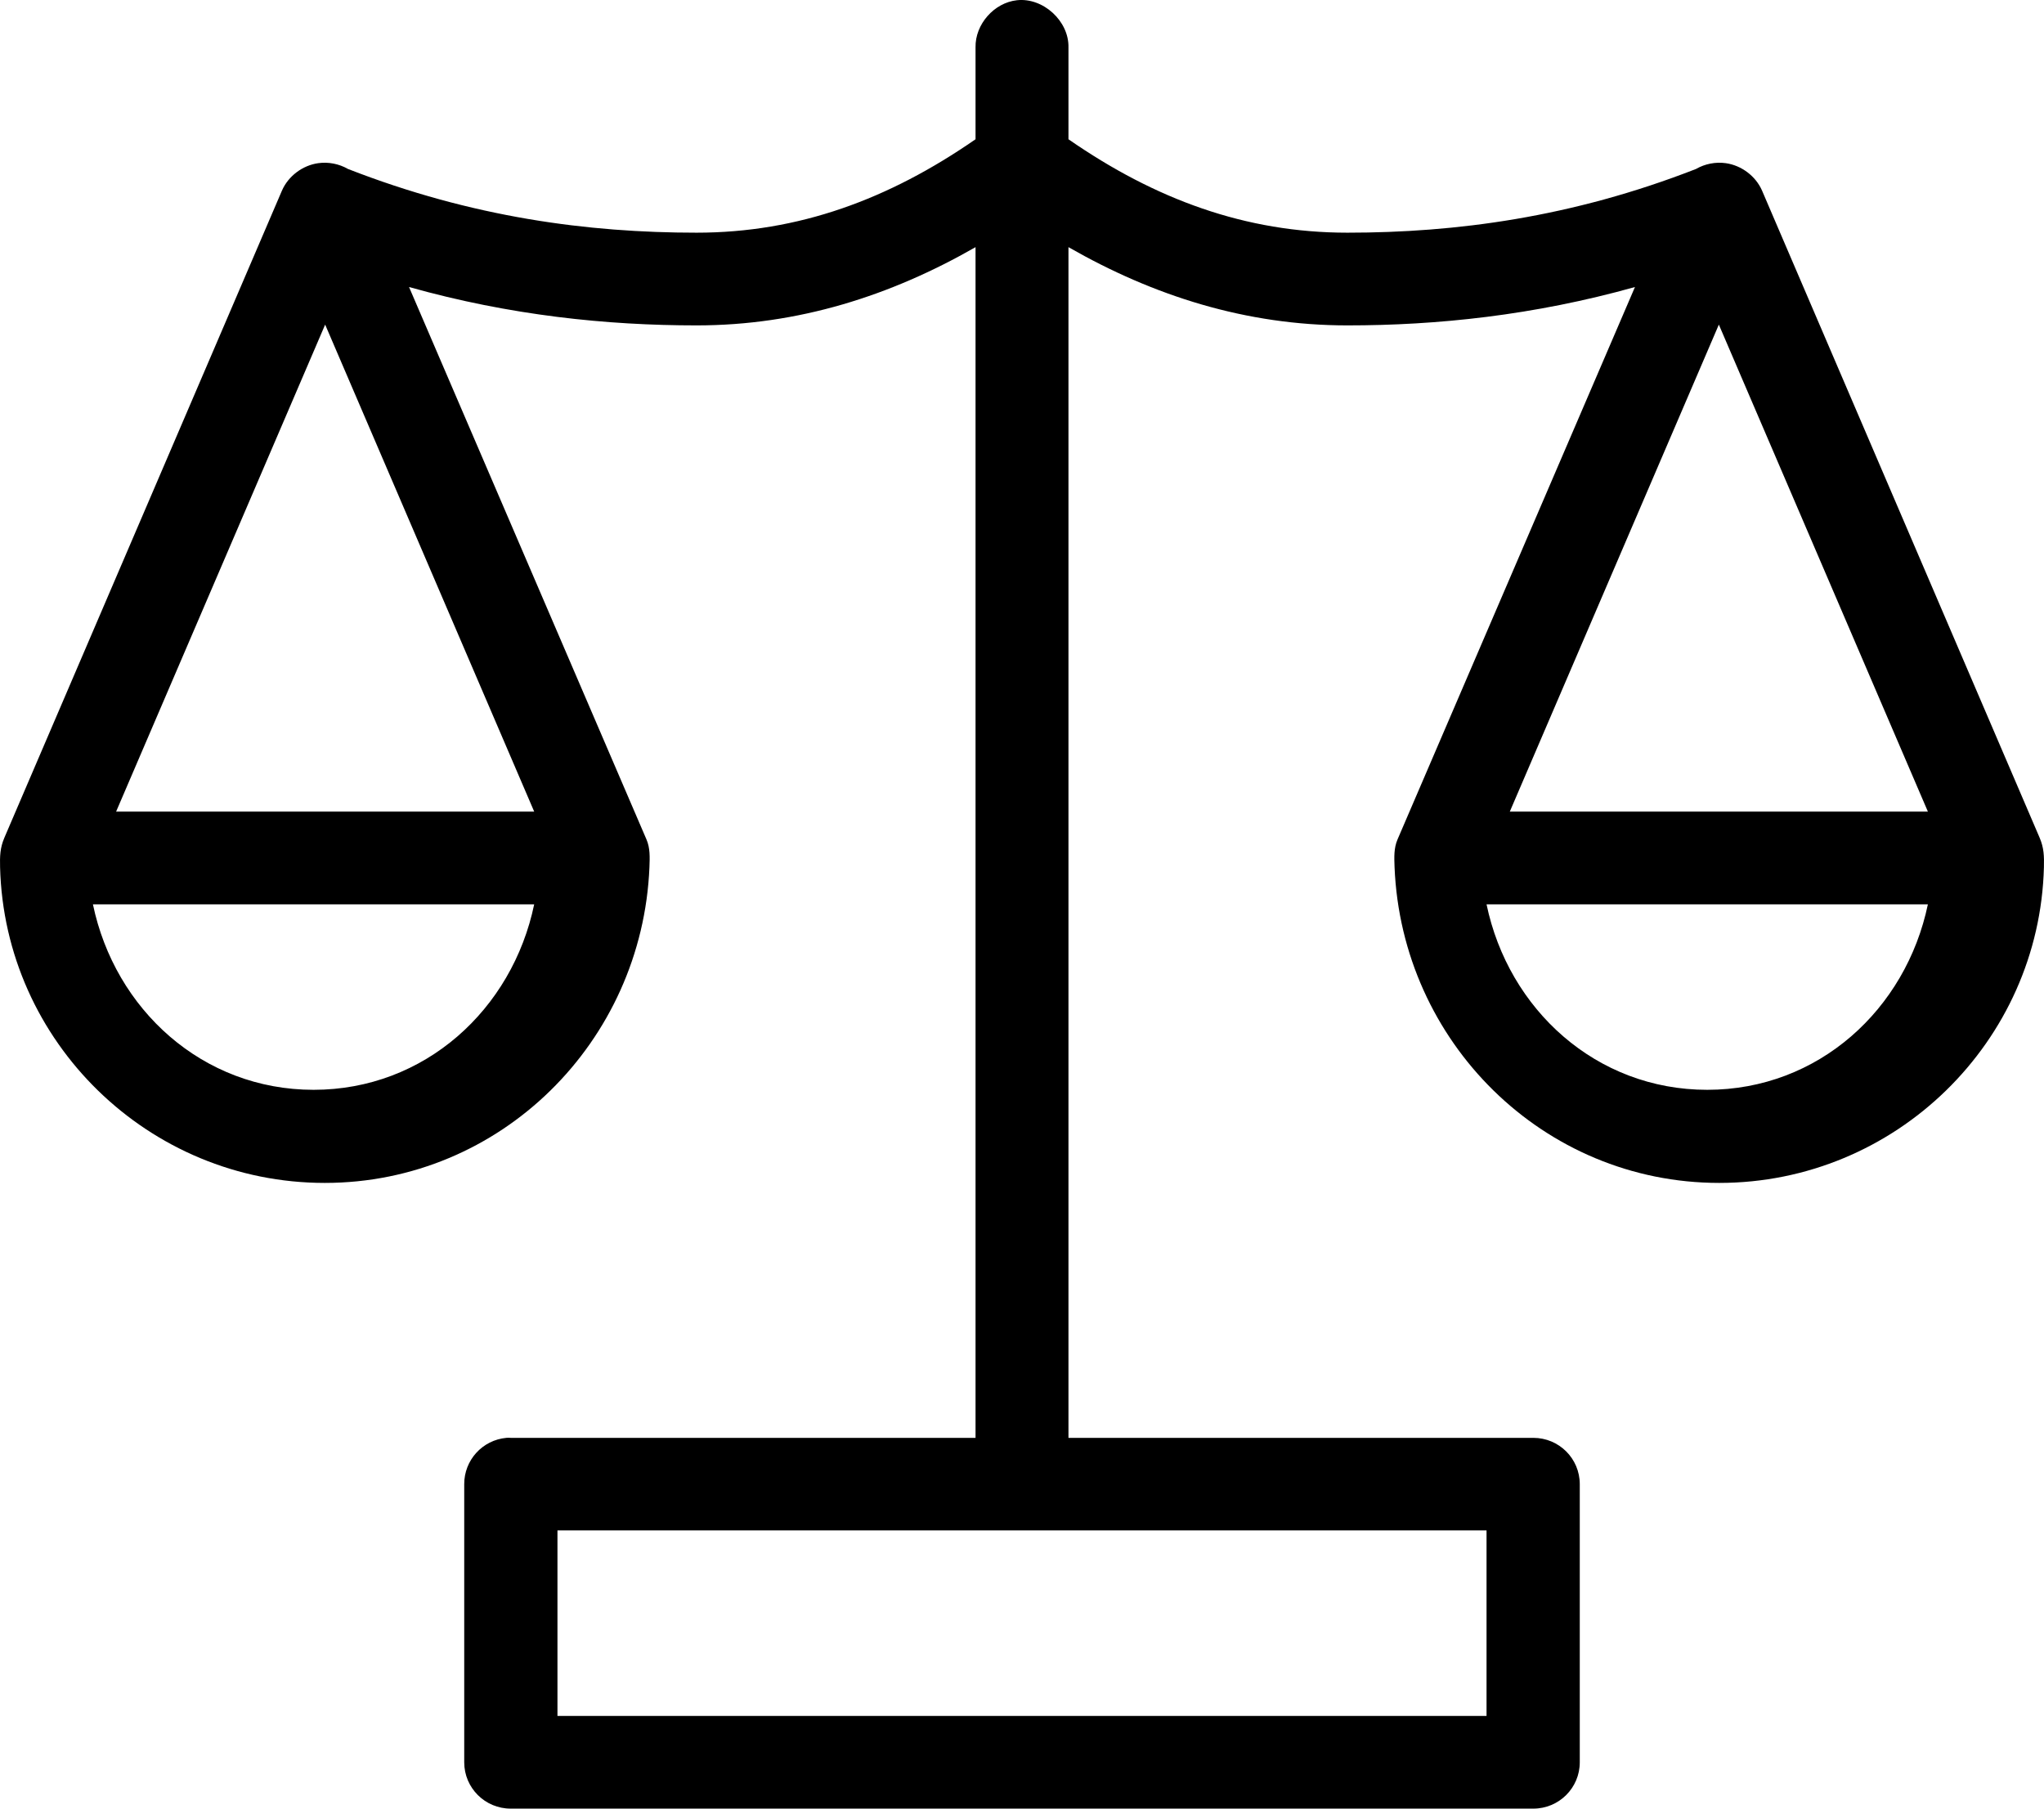 
<svg width="26px" height="23px" viewBox="0 0 26 23" version="1.1" xmlns="http://www.w3.org/2000/svg" xmlns:xlink="http://www.w3.org/1999/xlink">
    <!-- Generator: Sketch 46.2 (44496) - http://www.bohemiancoding.com/sketch -->
    <desc>Created with Sketch.</desc>
    <defs></defs>
    <g id="Symbols" stroke="none" stroke-width="1" fill="none" fill-rule="evenodd">
        <g id="Business_member-Icon" transform="translate(-40, -308)" fill="#000000">
            <g id="Group-10">
                <g id="Group-7-Copy-3" transform="translate(40, 308)">
                    <path d="M12.935,0.003 C12.644,0.035 12.403,0.31 12.409,0.602 L12.409,1.771 C11.306,2.535 10.157,2.959 8.861,2.959 C7.482,2.959 6.006,2.765 4.427,2.149 C4.312,2.083 4.178,2.057 4.048,2.075 C3.848,2.103 3.666,2.24 3.586,2.425 L0.057,10.65 C-0.001,10.783 -0.002,10.893 0.001,11.027 C0.057,13.248 1.889,15.043 4.131,15.043 C6.372,15.043 8.17,13.247 8.261,11.027 C8.266,10.898 8.27,10.785 8.224,10.677 L5.203,3.65 C6.49,4.012 7.722,4.138 8.861,4.138 C10.151,4.138 11.328,3.762 12.409,3.143 L12.409,18.285 L6.496,18.285 C6.478,18.283 6.459,18.283 6.441,18.285 C6.136,18.313 5.904,18.569 5.905,18.874 L5.905,22.411 C5.905,22.736 6.169,23 6.496,23 L19.504,23 C19.831,23 20.095,22.736 20.095,22.411 L20.095,18.874 C20.095,18.548 19.831,18.285 19.504,18.285 L13.591,18.285 L13.591,3.143 C14.672,3.762 15.849,4.138 17.139,4.138 C18.278,4.138 19.51,4.011 20.797,3.65 L17.776,10.677 C17.73,10.785 17.734,10.898 17.739,11.027 C17.829,13.247 19.628,15.043 21.869,15.043 C24.111,15.043 25.943,13.248 25.999,11.027 C26.002,10.893 26.001,10.783 25.943,10.65 L22.414,2.425 C22.334,2.24 22.152,2.103 21.952,2.075 C21.822,2.057 21.688,2.083 21.573,2.149 C19.994,2.765 18.518,2.959 17.139,2.959 C15.843,2.959 14.694,2.535 13.591,1.771 L13.591,0.602 C13.598,0.268 13.269,-0.034 12.935,0.003 L12.935,0.003 Z M4.136,4.128 L6.795,10.321 L1.477,10.321 L4.136,4.128 Z M21.864,4.128 L24.523,10.321 L19.205,10.321 L21.864,4.128 Z M1.182,11.5 L6.795,11.5 C6.517,12.837 5.402,13.859 3.989,13.859 C2.575,13.859 1.461,12.837 1.182,11.5 L1.182,11.5 Z M18.909,11.5 L24.523,11.5 C24.244,12.837 23.13,13.859 21.716,13.859 C20.302,13.859 19.188,12.837 18.909,11.5 L18.909,11.5 Z M7.091,19.462 L18.909,19.462 L18.909,21.821 L7.091,21.821 L7.091,19.462 Z" id="Page-1"></path>
                </g>
            </g>
        </g>
    </g>
</svg>